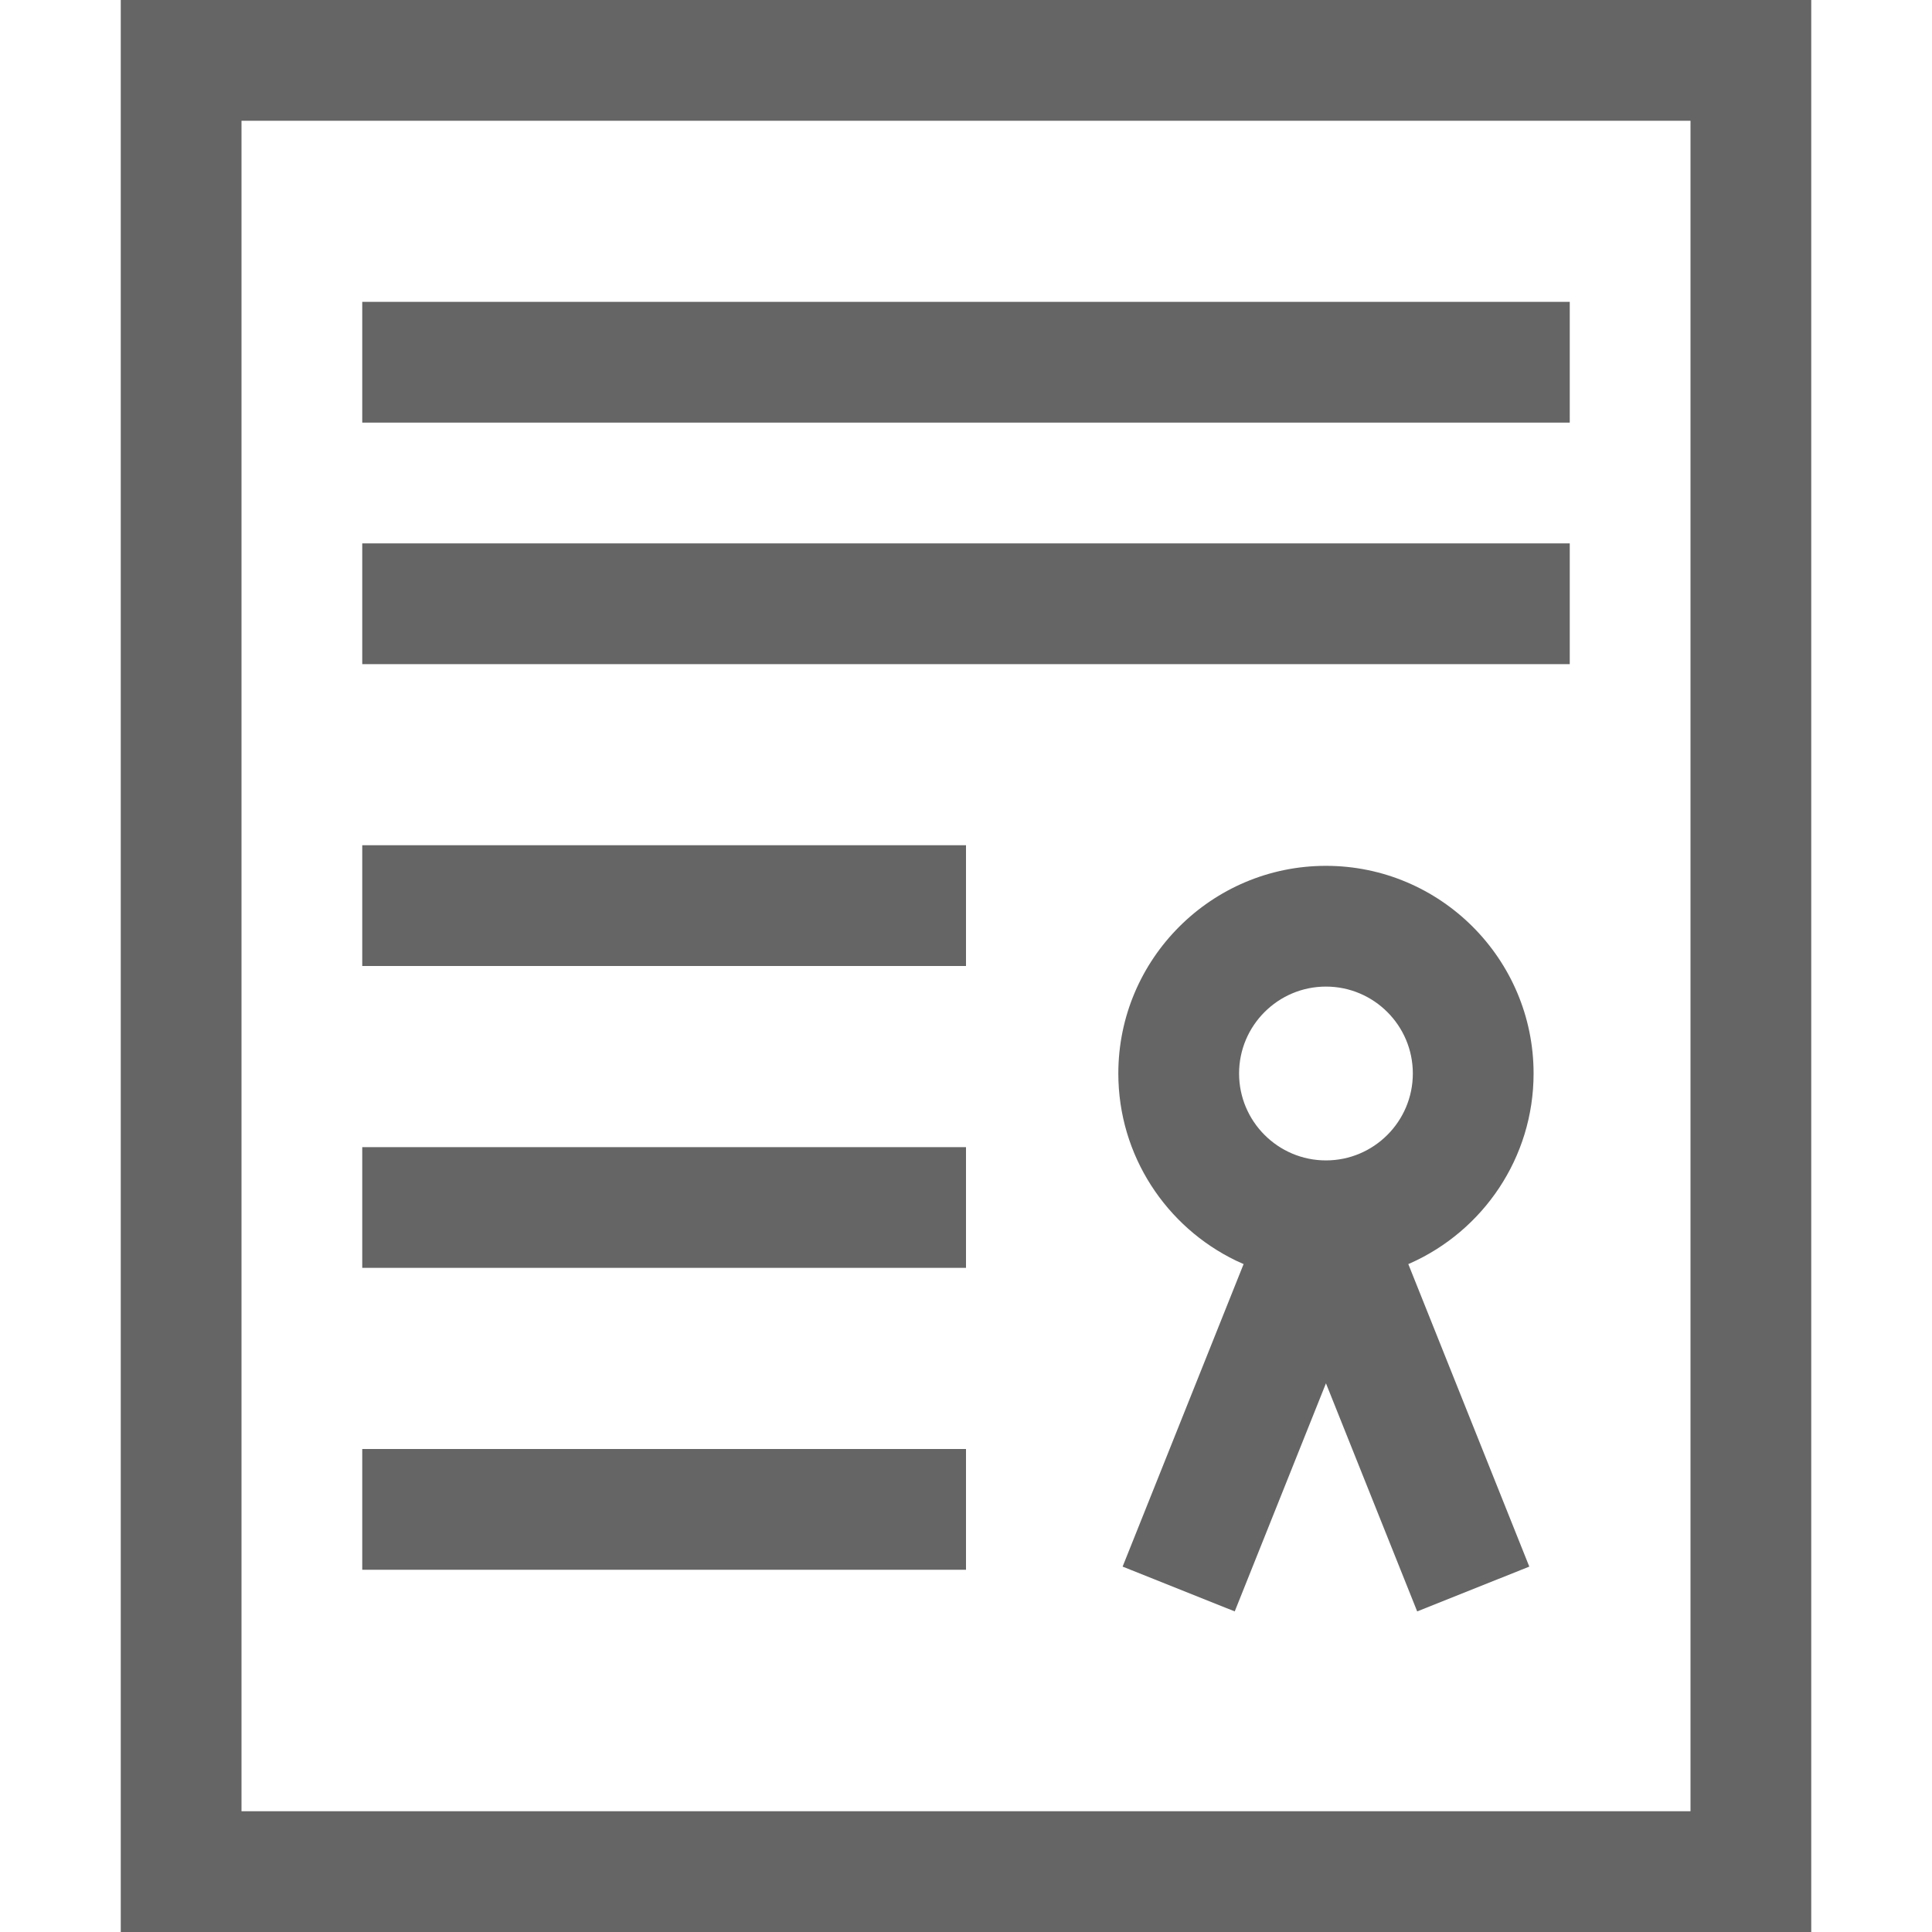 <?xml version="1.0" encoding="utf-8"?>
<svg xmlns="http://www.w3.org/2000/svg" height="16" width="16" viewBox="0 0 16 16">
  <g>
    <path id="path1" transform="rotate(0,8,8) translate(1,0) scale(0.5,0.5)  " fill="#656565" d="M4,24L14,24 14,26 4,26z M4,19L14,19 14,21 4,21z M19.962,16.341C19.168,16.341 18.523,16.987 18.523,17.78 18.523,18.574 19.168,19.22 19.962,19.22 20.756,19.22 21.401,18.574 21.401,17.78 21.401,16.987 20.756,16.341 19.962,16.341z M19.962,14.341C21.858,14.341 23.401,15.884 23.401,17.78 23.401,19.181 22.56,20.388 21.357,20.924L21.326,20.937 23.33,25.948 21.473,26.69 19.962,22.912 18.451,26.69 16.594,25.948 18.598,20.937 18.472,20.88C17.32,20.324 16.523,19.143 16.523,17.78 16.523,15.884 18.066,14.341 19.962,14.341z M4,14L14,14 14,16 4,16z M4,9L24,9 24,11 4,11z M4,5L24,5 24,7 4,7z M2,2L2,30 26,30 26,2z M0,0L28,0 28,32 0,32z" />
  </g>
</svg>


